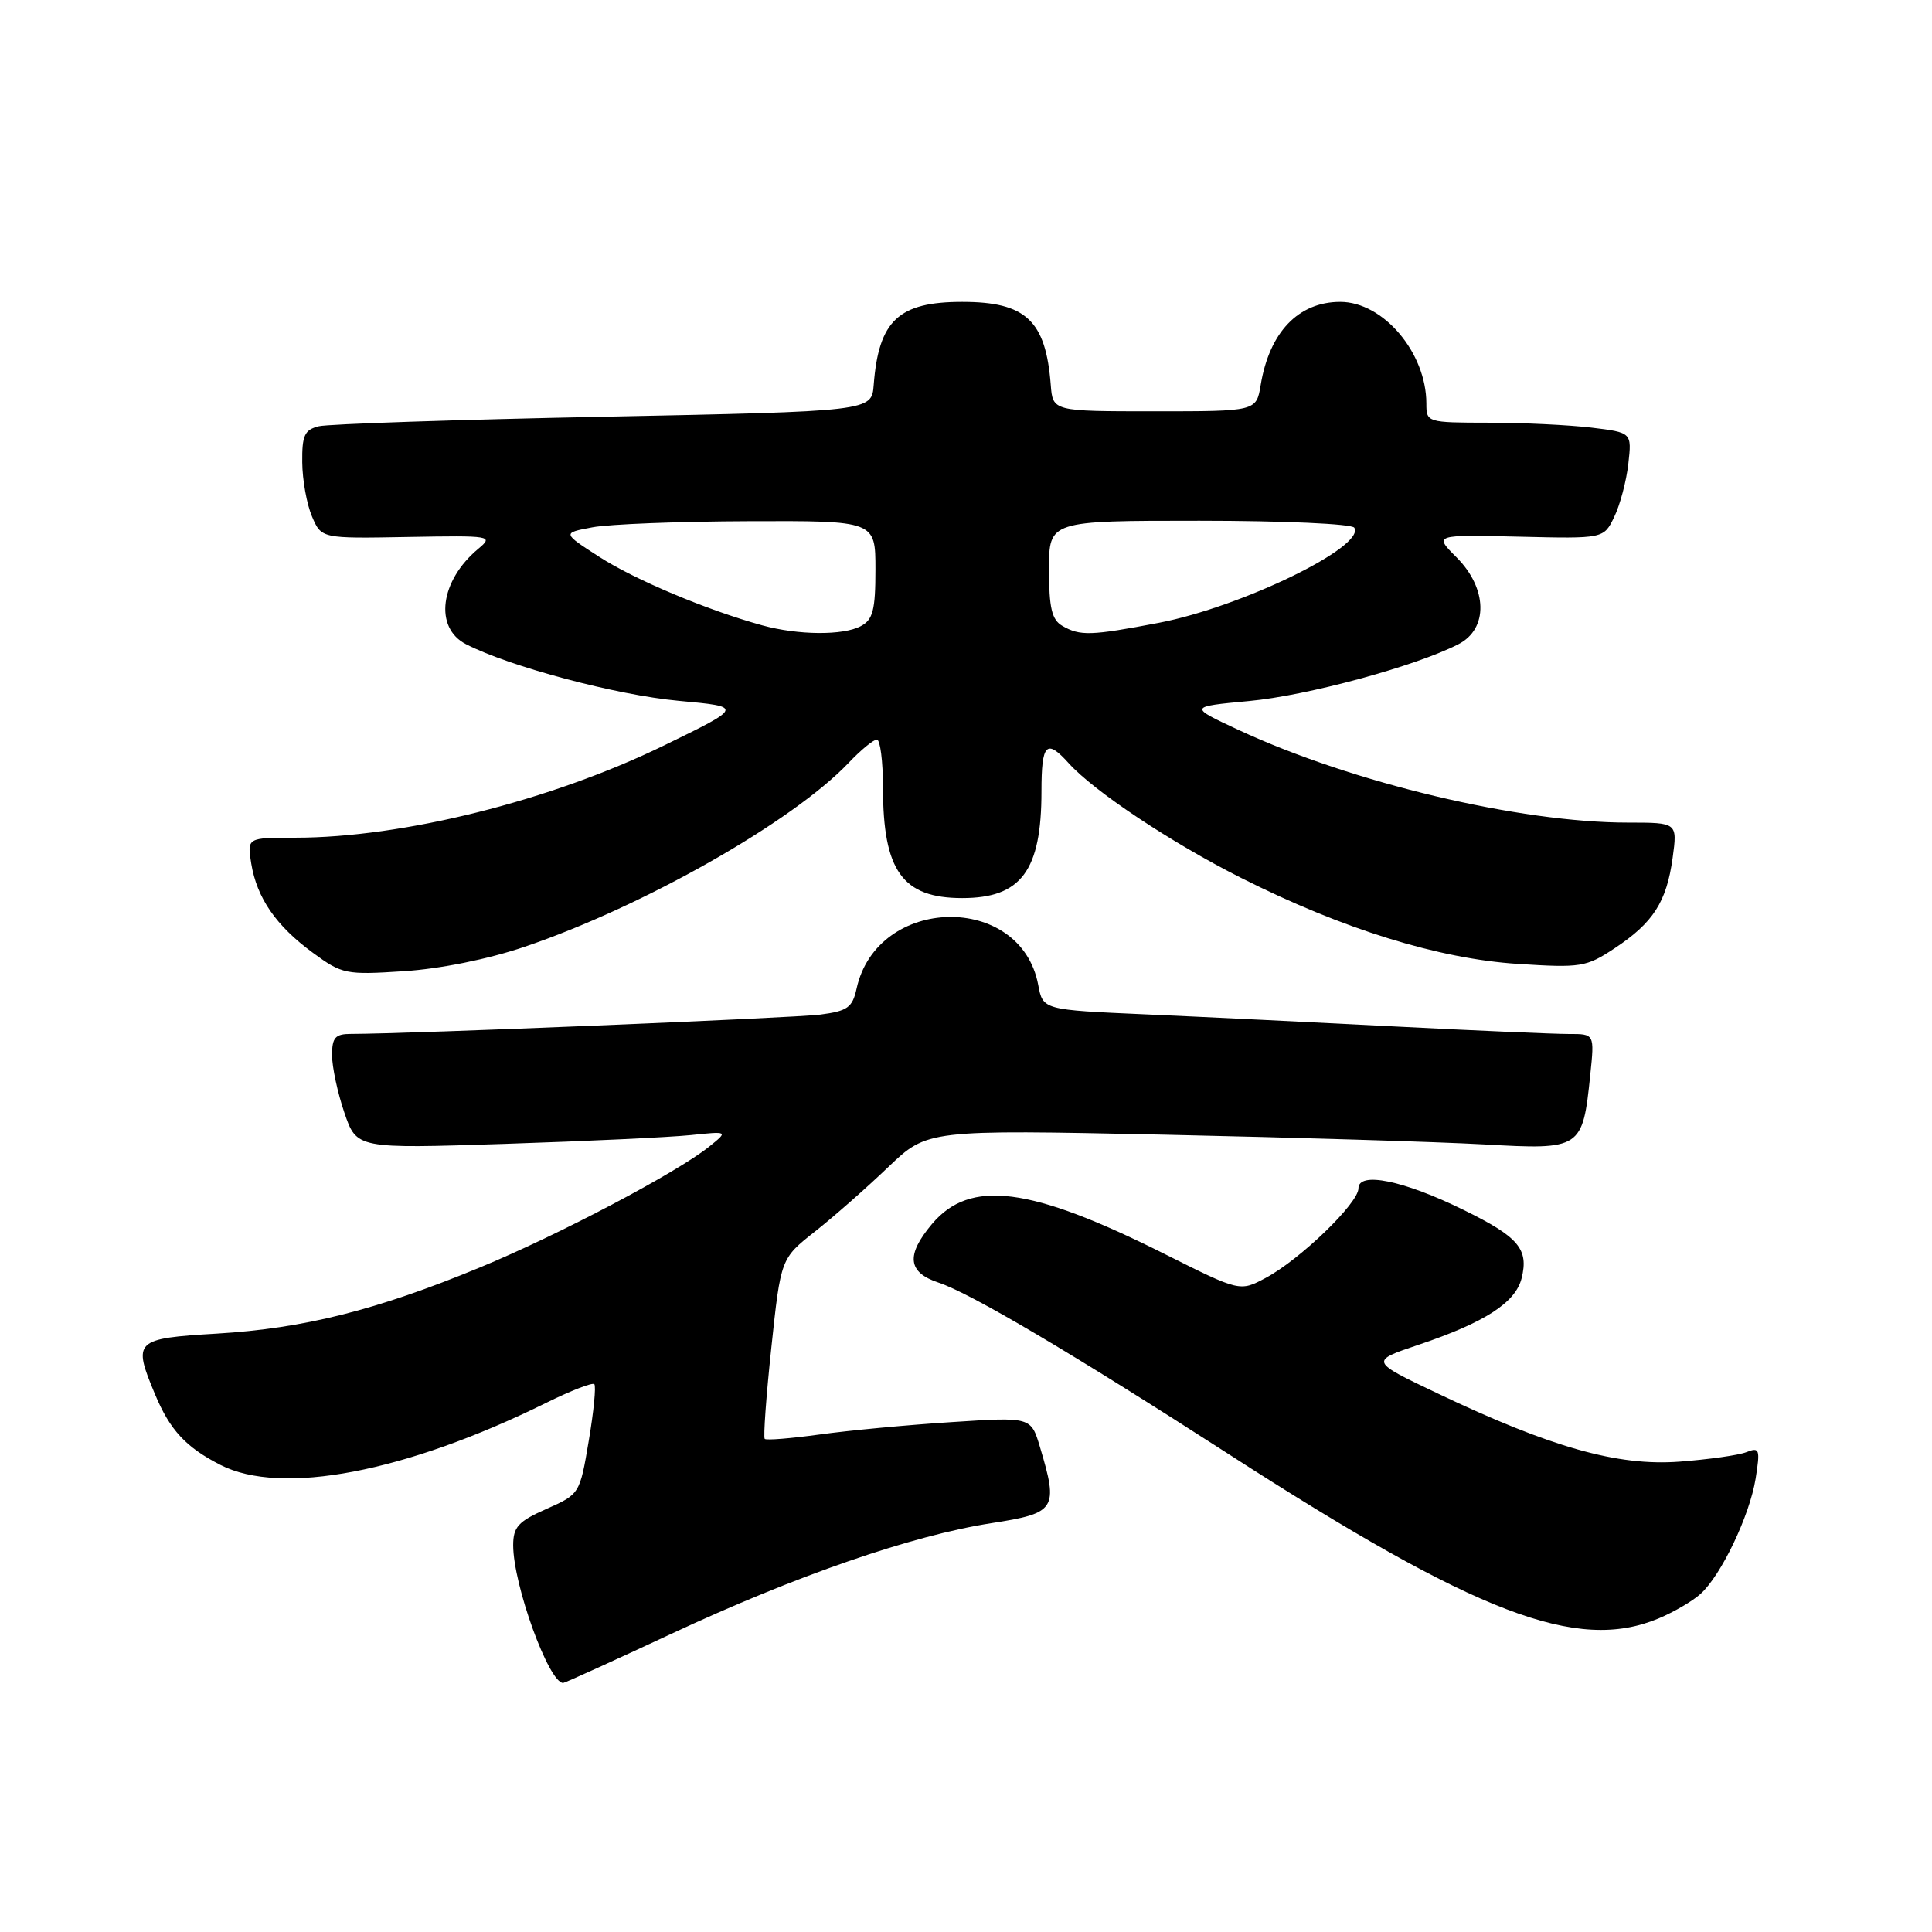 <?xml version="1.0" encoding="UTF-8" standalone="no"?>
<!DOCTYPE svg PUBLIC "-//W3C//DTD SVG 1.1//EN" "http://www.w3.org/Graphics/SVG/1.1/DTD/svg11.dtd" >
<svg xmlns="http://www.w3.org/2000/svg" xmlns:xlink="http://www.w3.org/1999/xlink" version="1.1" viewBox="0 0 256 256">
 <g >
 <path fill="currentColor"
d=" M 88.93 216.50 C 105.46 208.78 120.80 203.47 131.34 201.83 C 139.94 200.50 140.27 199.98 137.80 191.74 C 136.61 187.75 136.61 187.75 126.05 188.44 C 120.25 188.81 112.40 189.55 108.60 190.08 C 104.81 190.60 101.53 190.87 101.33 190.66 C 101.13 190.46 101.52 185.00 102.21 178.53 C 103.46 166.76 103.46 166.76 107.98 163.19 C 110.47 161.23 114.83 157.39 117.69 154.65 C 122.88 149.69 122.88 149.69 154.19 150.35 C 171.41 150.72 190.51 151.30 196.64 151.64 C 209.54 152.37 209.70 152.26 210.72 142.41 C 211.28 137.00 211.28 137.00 207.89 137.01 C 206.03 137.01 195.72 136.57 185.00 136.02 C 174.28 135.47 159.35 134.74 151.84 134.41 C 138.19 133.81 138.19 133.81 137.57 130.51 C 135.26 118.23 116.22 118.61 113.50 131.00 C 112.95 133.51 112.30 133.97 108.68 134.44 C 105.13 134.89 54.04 137.00 46.51 137.00 C 44.42 137.00 44.00 137.48 44.00 139.82 C 44.00 141.37 44.73 144.80 45.63 147.43 C 47.26 152.21 47.26 152.21 66.88 151.57 C 77.67 151.22 88.75 150.69 91.50 150.41 C 96.50 149.89 96.50 149.89 94.00 151.91 C 89.74 155.35 73.98 163.66 63.53 167.97 C 49.87 173.61 40.26 176.02 28.75 176.71 C 17.82 177.36 17.56 177.62 20.54 184.75 C 22.52 189.50 24.63 191.77 29.21 194.11 C 37.29 198.23 53.74 195.09 72.40 185.87 C 75.64 184.27 78.50 183.16 78.75 183.41 C 79.00 183.66 78.67 187.05 78.01 190.93 C 76.83 197.95 76.80 197.99 72.41 199.94 C 68.67 201.59 68.00 202.33 68.00 204.76 C 68.00 210.00 72.72 223.00 74.62 223.00 C 74.84 223.00 81.28 220.07 88.93 216.50 Z  M 219.75 214.46 C 221.77 213.62 224.28 212.15 225.32 211.21 C 228.07 208.73 231.84 200.83 232.63 195.92 C 233.25 192.02 233.15 191.73 231.40 192.42 C 230.36 192.83 226.35 193.39 222.50 193.68 C 214.32 194.28 205.51 191.79 190.50 184.64 C 181.50 180.36 181.50 180.36 188.00 178.18 C 196.73 175.24 200.81 172.61 201.62 169.38 C 202.59 165.51 201.22 163.90 193.95 160.33 C 185.99 156.41 180.00 155.19 180.00 157.47 C 180.00 159.43 172.27 166.90 167.71 169.33 C 164.29 171.16 164.29 171.16 154.32 166.16 C 136.51 157.22 128.54 156.20 123.49 162.19 C 120.02 166.32 120.27 168.60 124.35 169.95 C 128.61 171.36 142.04 179.30 162.71 192.62 C 195.70 213.89 208.96 218.97 219.75 214.46 Z  M 69.50 125.46 C 85.22 120.13 105.00 108.90 112.44 101.09 C 114.05 99.39 115.74 98.00 116.19 98.00 C 116.63 98.00 117.00 100.86 117.00 104.35 C 117.00 115.40 119.58 119.00 127.50 119.00 C 135.31 119.00 138.00 115.38 138.00 104.85 C 138.00 98.52 138.65 97.85 141.60 101.12 C 144.94 104.84 155.23 111.68 164.50 116.35 C 177.90 123.10 190.59 127.04 201.09 127.72 C 209.49 128.26 210.17 128.15 213.95 125.65 C 219.06 122.27 220.83 119.51 221.63 113.69 C 222.27 109.00 222.27 109.00 215.74 109.00 C 201.31 109.00 179.21 103.74 164.11 96.72 C 157.50 93.64 157.50 93.64 165.50 92.89 C 173.21 92.18 187.56 88.28 193.25 85.36 C 197.23 83.32 197.11 77.96 193.00 73.85 C 190.00 70.85 190.00 70.85 201.25 71.11 C 212.50 71.38 212.50 71.38 213.89 68.50 C 214.66 66.92 215.50 63.76 215.76 61.47 C 216.23 57.31 216.23 57.31 210.86 56.66 C 207.91 56.31 201.79 56.01 197.25 56.01 C 189.09 56.00 189.00 55.97 189.00 53.47 C 189.00 46.74 183.29 40.00 177.59 40.00 C 172.05 40.00 168.21 44.01 167.05 51.00 C 166.47 54.50 166.47 54.50 152.98 54.50 C 139.50 54.50 139.50 54.50 139.23 51.00 C 138.57 42.47 135.94 40.00 127.50 40.00 C 119.06 40.00 116.43 42.47 115.77 51.00 C 115.50 54.50 115.50 54.50 80.00 55.22 C 60.48 55.61 43.49 56.18 42.25 56.48 C 40.35 56.95 40.01 57.69 40.05 61.27 C 40.07 63.60 40.65 66.82 41.34 68.43 C 42.59 71.36 42.59 71.36 54.05 71.15 C 65.14 70.95 65.43 71.00 63.37 72.72 C 58.29 76.95 57.50 83.18 61.75 85.36 C 67.55 88.34 81.68 92.10 89.91 92.86 C 98.50 93.65 98.50 93.65 88.00 98.77 C 72.99 106.09 53.39 111.00 39.12 111.00 C 32.74 111.00 32.74 111.00 33.29 114.42 C 34.04 118.99 36.58 122.68 41.46 126.25 C 45.33 129.09 45.83 129.19 53.50 128.69 C 58.33 128.38 64.67 127.10 69.50 125.46 Z  M 101.00 82.86 C 93.70 80.85 84.11 76.82 79.40 73.78 C 74.50 70.62 74.50 70.62 78.50 69.87 C 80.70 69.45 90.04 69.09 99.25 69.06 C 116.00 69.00 116.00 69.00 116.00 75.46 C 116.00 80.83 115.67 82.11 114.07 82.96 C 111.73 84.22 105.77 84.17 101.00 82.86 Z  M 140.75 82.92 C 139.37 82.12 139.00 80.54 139.00 75.45 C 139.00 69.00 139.00 69.00 158.94 69.00 C 170.06 69.00 179.13 69.41 179.45 69.92 C 180.99 72.41 164.51 80.42 153.58 82.52 C 144.53 84.25 143.11 84.29 140.75 82.92 Z "/>
</g>
</svg>